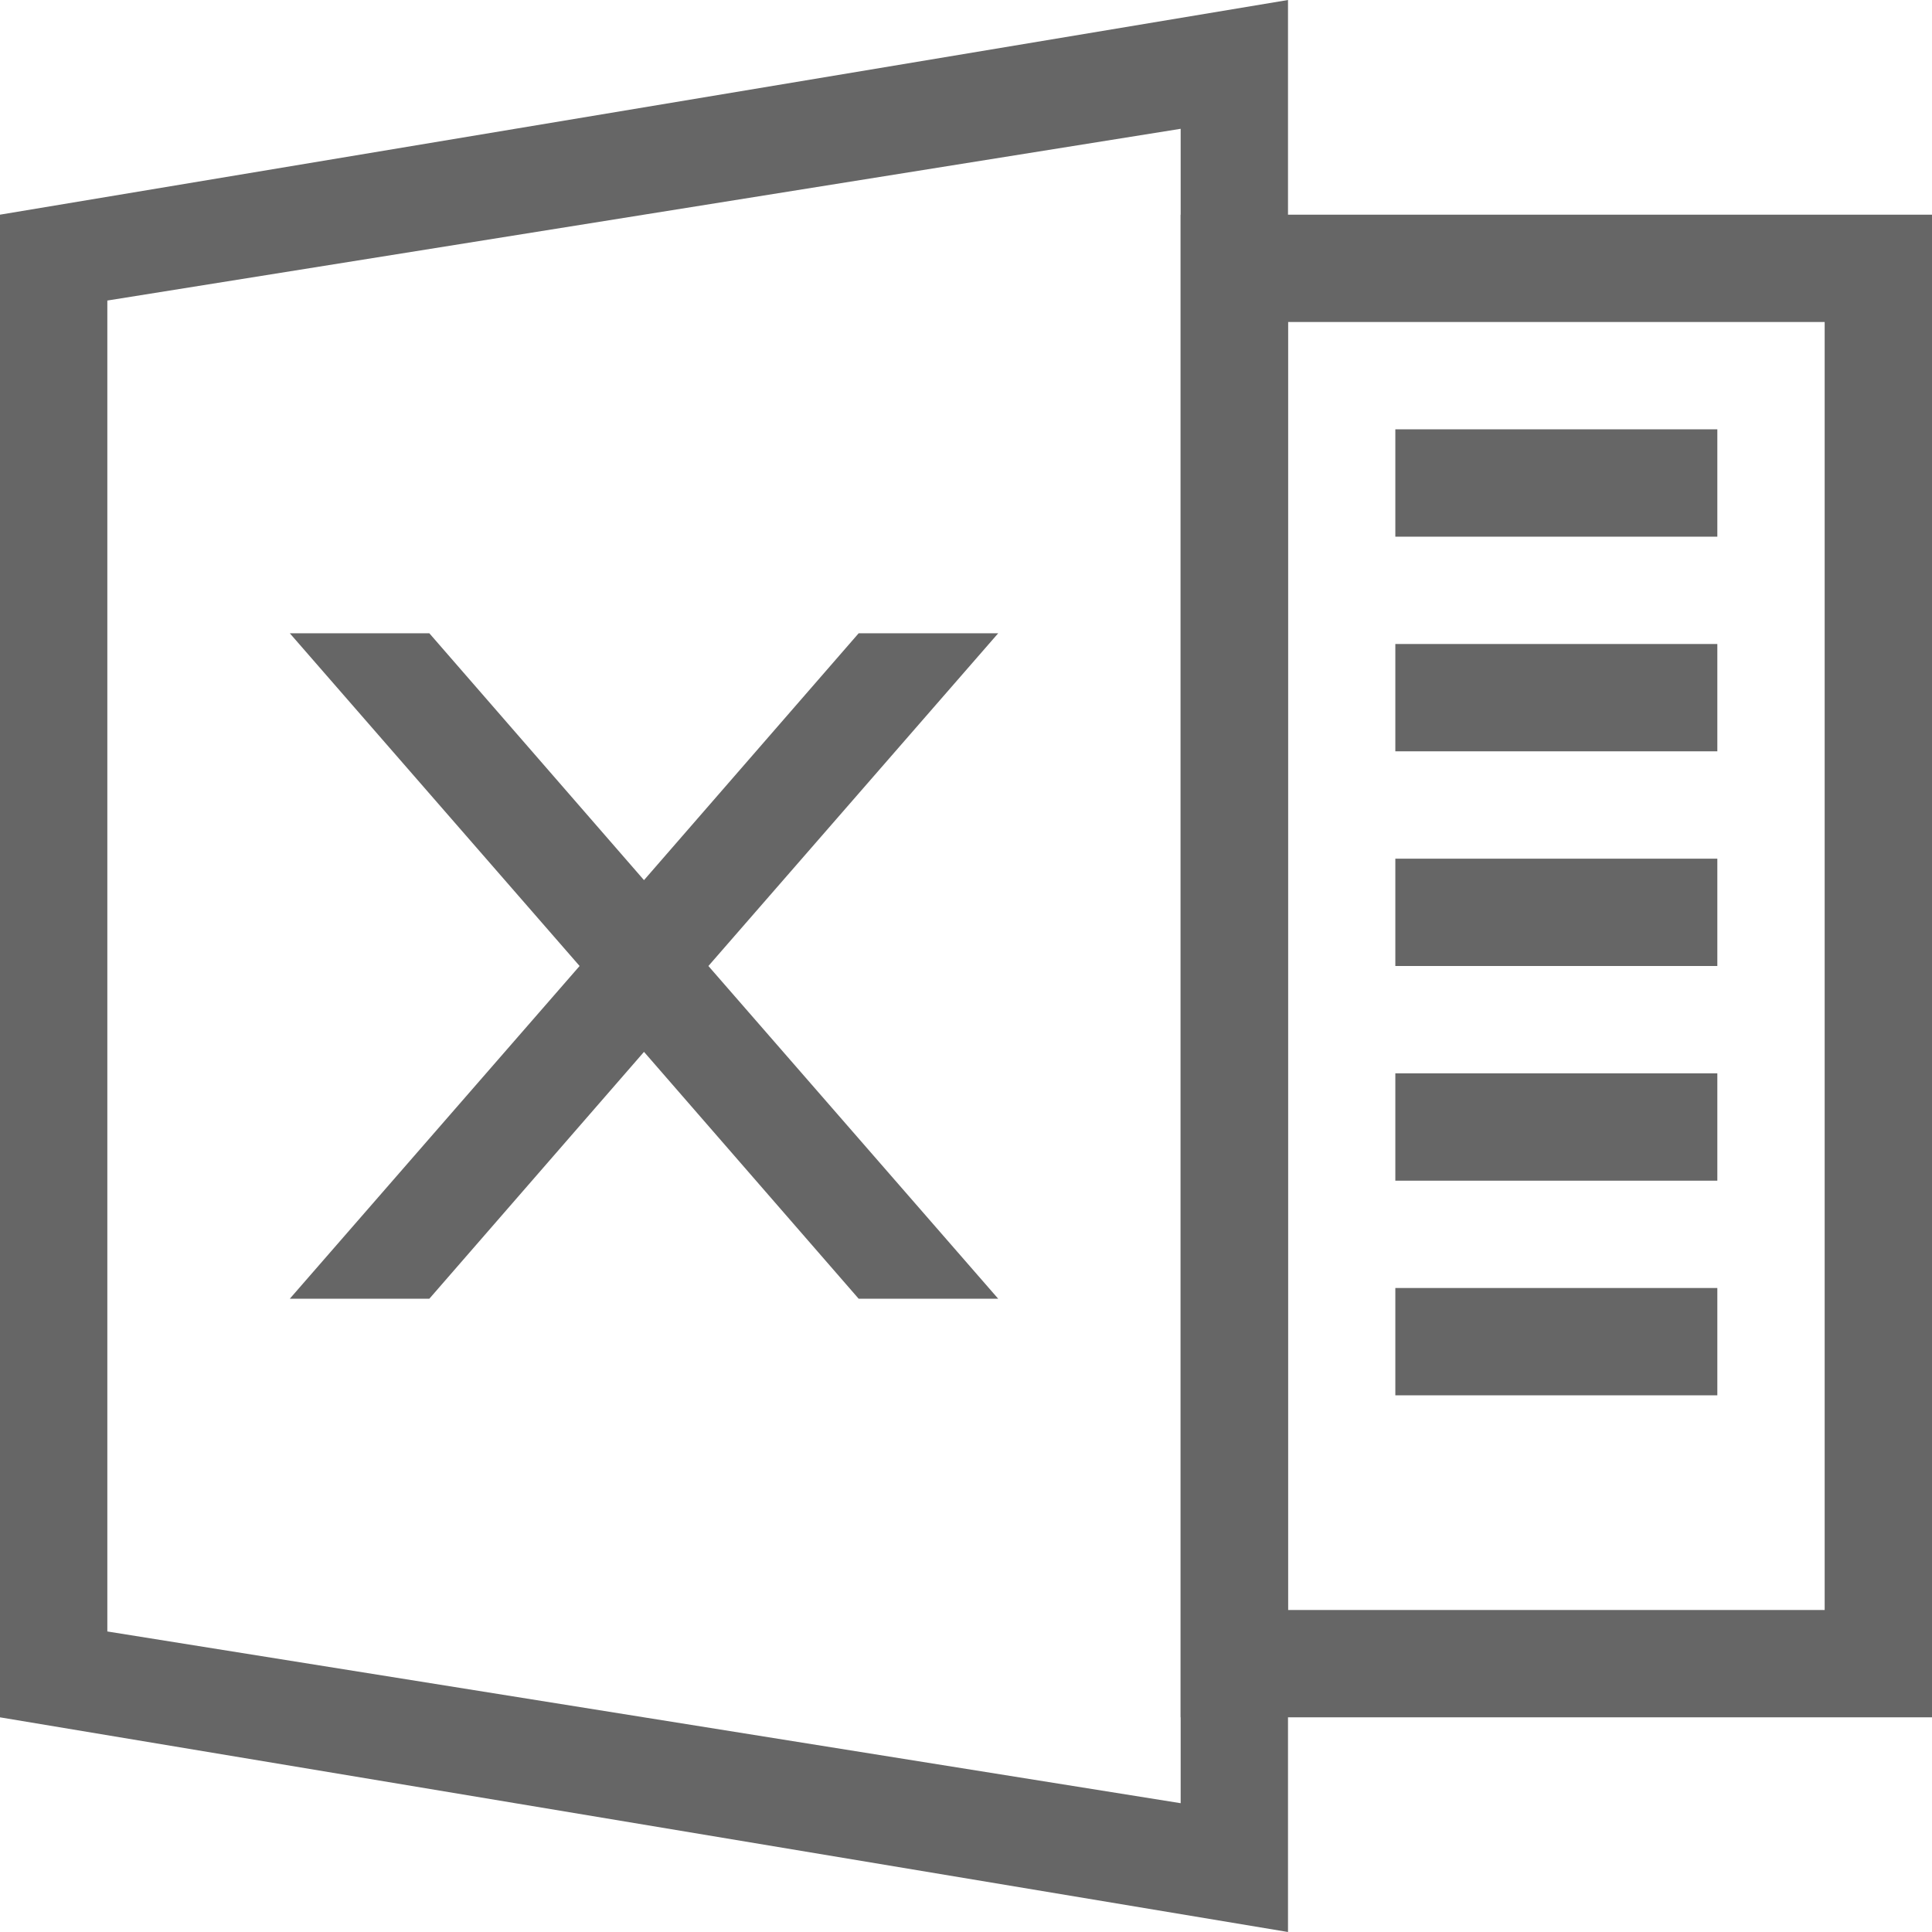 <svg xmlns="http://www.w3.org/2000/svg" width="18" height="18" viewBox="0 0 18 18"><path fill="#666" d="M17 3v12h-5V3h5m1-1h-7v14h7V2z"/><path fill="#666" d="M13 4h3v1h-3zm0 2h3v1h-3zm0 2h3v1h-3zm0 2h3v1h-3zm0 2h3v1h-3zM11 1.2v15.6L1 15.2V2.8l10-1.6M12 0L0 2v14l12 2V0z"/><path fill="#666" d="M9.3 5.9H8L6 8.2 4 5.9H2.7L5.4 9l-2.7 3.1H4l2-2.3 2 2.3h1.3L6.6 9z"/></svg>